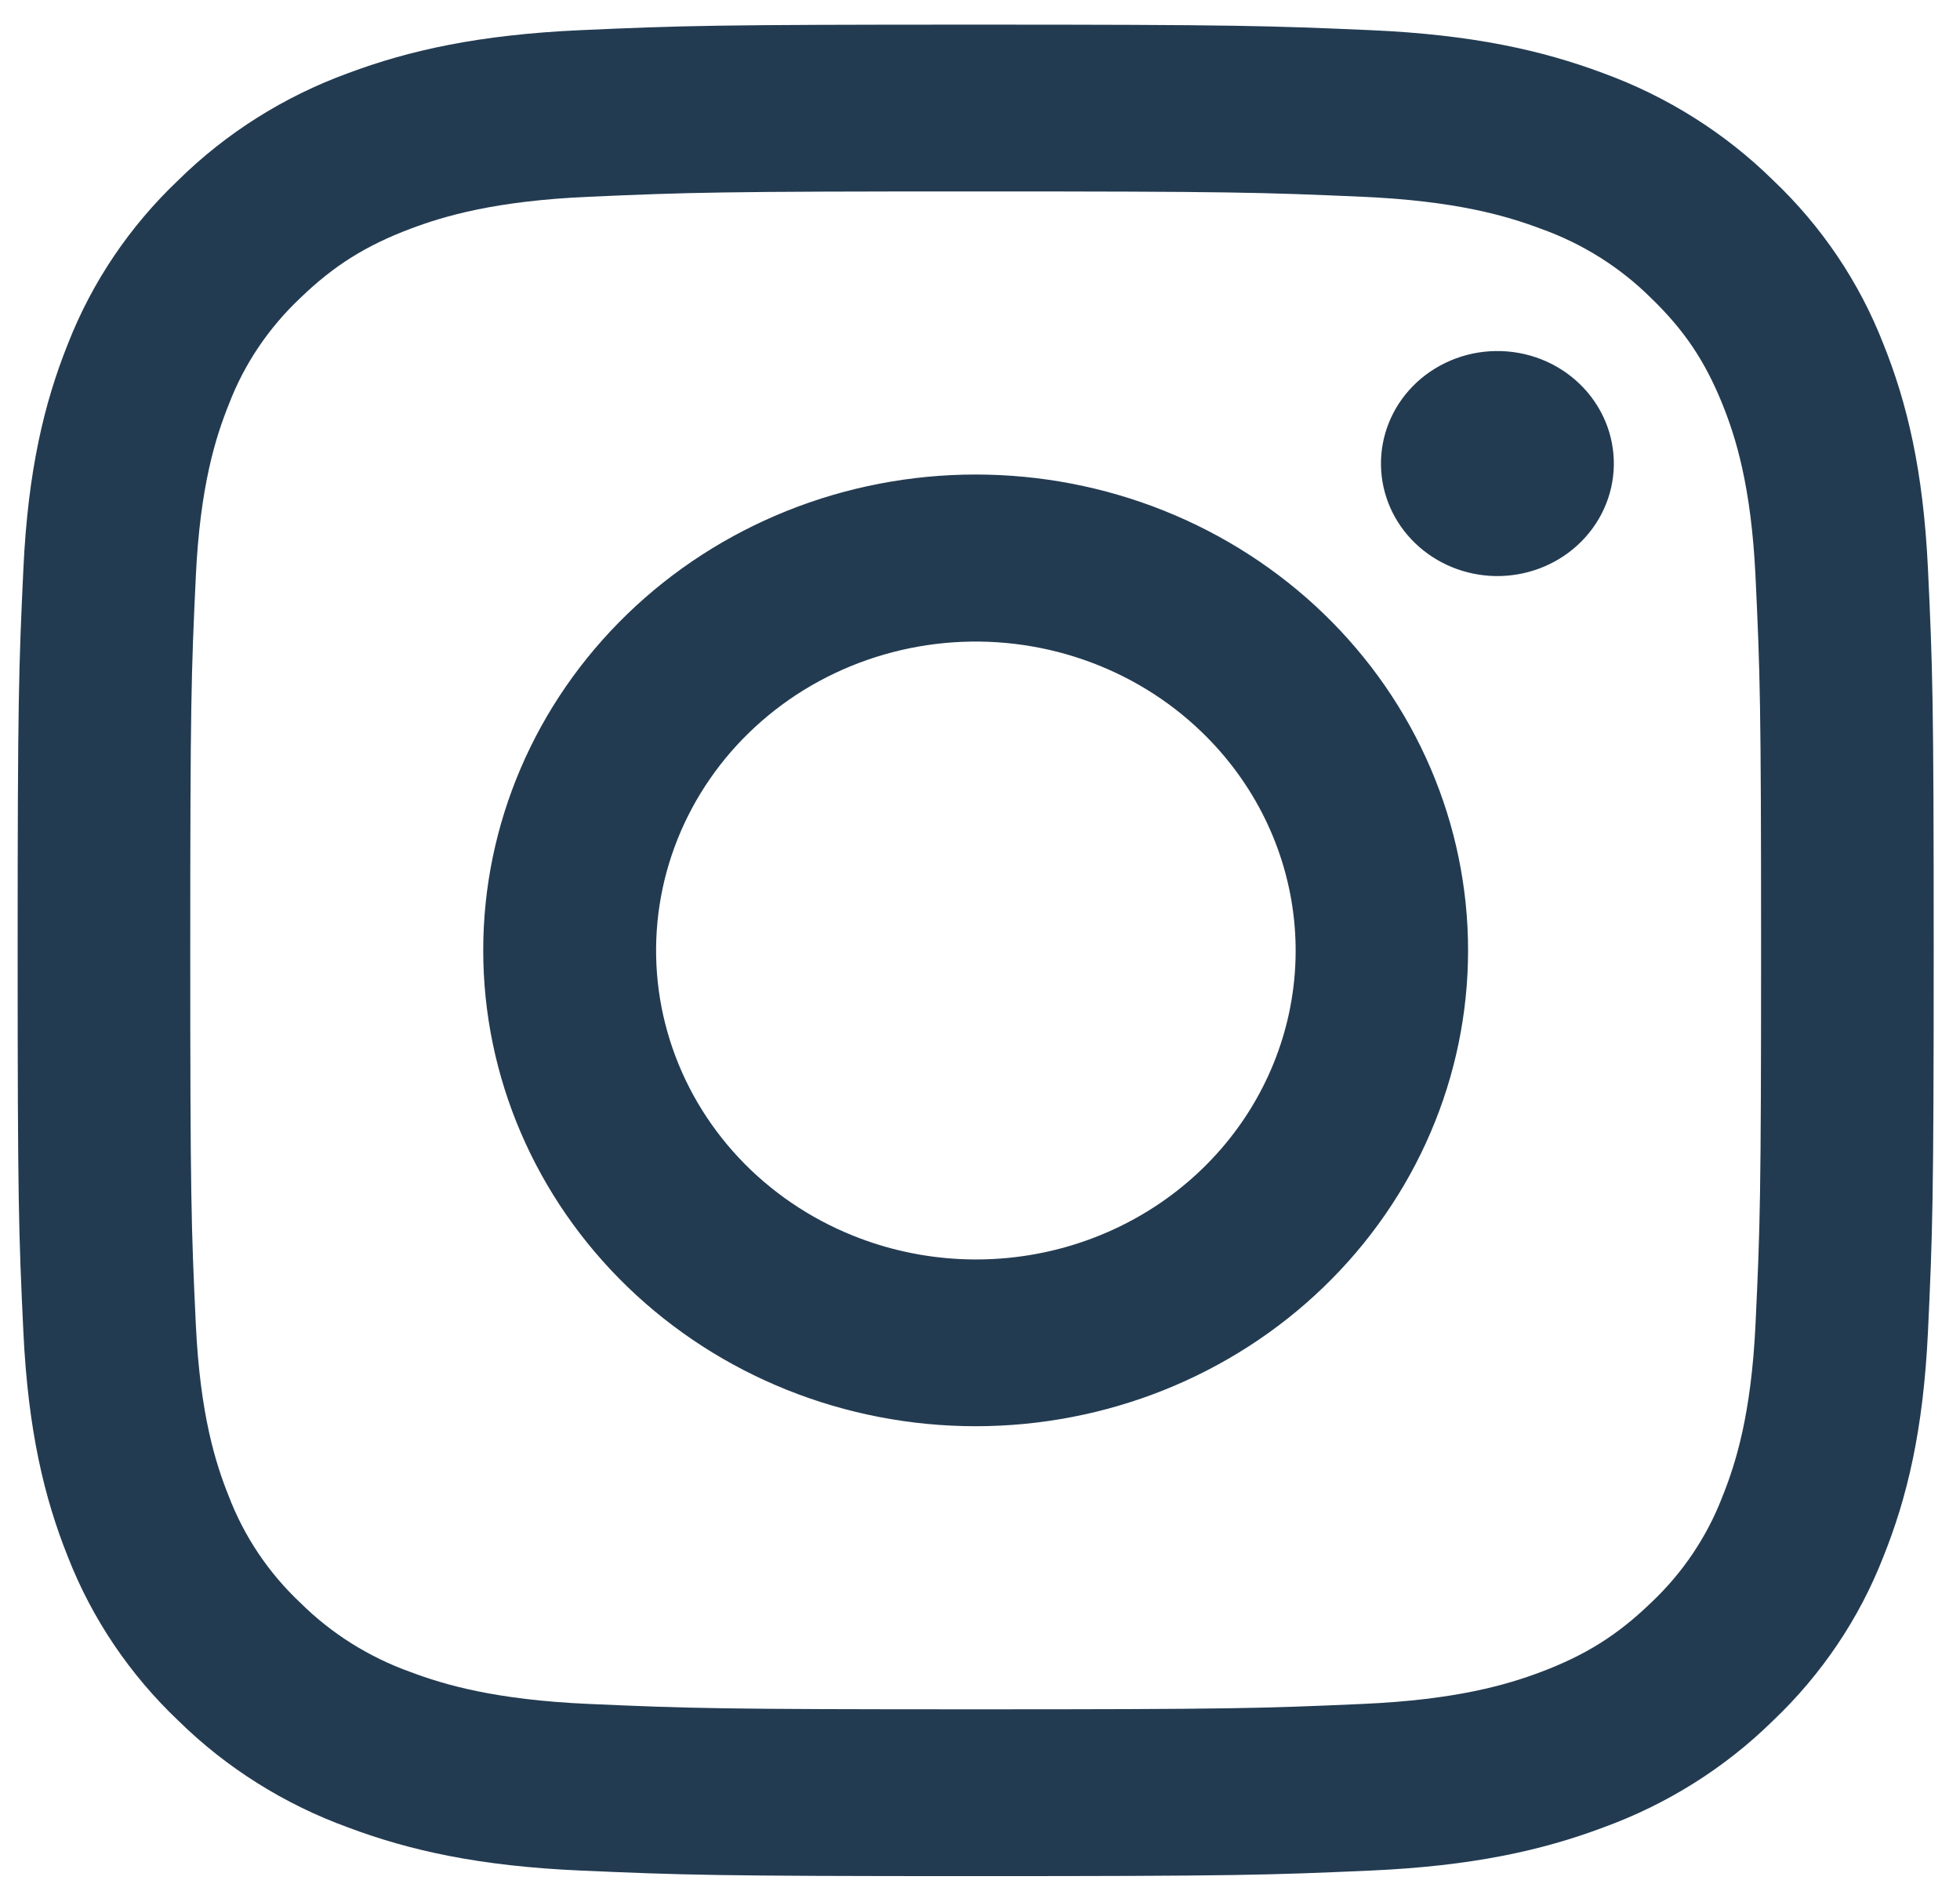 <svg width="57" height="55" viewBox="0 0 57 55" fill="none" xmlns="http://www.w3.org/2000/svg">
<g id="instagram">
<path id="Vector" fill-rule="evenodd" clip-rule="evenodd" d="M16.887 0.877C19.858 0.745 20.806 0.716 28.374 0.716C35.942 0.716 36.889 0.748 39.858 0.877C42.826 1.007 44.852 1.465 46.625 2.128C48.482 2.806 50.166 3.866 51.559 5.236C52.977 6.58 54.072 8.205 54.771 10.002C55.46 11.715 55.931 13.673 56.068 16.536C56.204 19.412 56.235 20.328 56.235 27.638C56.235 34.951 56.202 35.867 56.068 38.738C55.933 41.601 55.46 43.559 54.771 45.273C54.072 47.069 52.976 48.697 51.559 50.043C50.166 51.413 48.482 52.471 46.625 53.146C44.852 53.812 42.826 54.267 39.863 54.399C36.889 54.531 35.942 54.561 28.374 54.561C20.806 54.561 19.858 54.529 16.887 54.399C13.924 54.27 11.898 53.812 10.125 53.146C8.266 52.471 6.581 51.411 5.189 50.043C3.771 48.698 2.674 47.071 1.974 45.275C1.288 43.562 0.817 41.604 0.68 38.74C0.543 35.864 0.513 34.949 0.513 27.638C0.513 20.325 0.546 19.41 0.68 16.541C0.814 13.673 1.288 11.715 1.974 10.002C2.675 8.205 3.773 6.578 5.191 5.234C6.582 3.865 8.265 2.805 10.122 2.128C11.895 1.465 13.924 1.01 16.887 0.877ZM39.632 5.723C36.694 5.594 35.813 5.567 28.374 5.567C20.935 5.567 20.053 5.594 17.116 5.723C14.398 5.843 12.924 6.281 11.941 6.651C10.642 7.141 9.712 7.721 8.737 8.663C7.813 9.532 7.101 10.59 6.655 11.759C6.273 12.709 5.819 14.133 5.695 16.759C5.561 19.598 5.533 20.45 5.533 27.638C5.533 34.827 5.561 35.678 5.695 38.517C5.819 41.144 6.273 42.568 6.655 43.518C7.101 44.685 7.812 45.745 8.737 46.614C9.636 47.507 10.733 48.195 11.941 48.626C12.924 48.995 14.398 49.433 17.116 49.553C20.053 49.683 20.932 49.71 28.374 49.71C35.815 49.71 36.694 49.683 39.632 49.553C42.35 49.433 43.824 48.995 44.807 48.626C46.106 48.136 47.035 47.556 48.011 46.614C48.935 45.745 49.647 44.685 50.093 43.518C50.475 42.568 50.928 41.144 51.053 38.517C51.187 35.678 51.215 34.827 51.215 27.638C51.215 20.45 51.187 19.598 51.053 16.759C50.928 14.133 50.475 12.709 50.093 11.759C49.586 10.503 48.986 9.605 48.011 8.663C47.111 7.77 46.017 7.082 44.807 6.651C43.824 6.281 42.35 5.843 39.632 5.723ZM24.815 35.938C26.803 36.737 29.015 36.845 31.076 36.243C33.137 35.641 34.917 34.366 36.113 32.637C37.309 30.907 37.847 28.83 37.634 26.76C37.421 24.69 36.471 22.756 34.946 21.287C33.974 20.348 32.799 19.63 31.505 19.183C30.211 18.735 28.831 18.571 27.463 18.701C26.096 18.832 24.775 19.254 23.596 19.936C22.418 20.619 21.41 21.546 20.647 22.65C19.884 23.754 19.383 25.008 19.181 26.321C18.979 27.635 19.081 28.975 19.48 30.246C19.879 31.517 20.564 32.687 21.486 33.671C22.409 34.655 23.546 35.429 24.815 35.938ZM18.248 17.853C19.577 16.568 21.156 15.549 22.894 14.853C24.631 14.158 26.493 13.8 28.374 13.8C30.254 13.8 32.117 14.158 33.854 14.853C35.592 15.549 37.17 16.568 38.5 17.853C39.83 19.138 40.885 20.664 41.604 22.343C42.324 24.022 42.694 25.821 42.694 27.638C42.694 29.456 42.324 31.255 41.604 32.934C40.885 34.613 39.83 36.138 38.5 37.423C35.814 40.019 32.172 41.477 28.374 41.477C24.576 41.477 20.933 40.019 18.248 37.423C15.562 34.828 14.053 31.308 14.053 27.638C14.053 23.968 15.562 20.448 18.248 17.853ZM45.87 15.861C46.2 15.56 46.464 15.199 46.646 14.799C46.829 14.398 46.926 13.966 46.933 13.528C46.939 13.091 46.855 12.656 46.685 12.25C46.514 11.845 46.262 11.476 45.941 11.167C45.621 10.857 45.24 10.613 44.82 10.448C44.4 10.284 43.95 10.202 43.497 10.209C43.044 10.215 42.597 10.309 42.183 10.486C41.768 10.662 41.394 10.917 41.083 11.235C40.479 11.854 40.148 12.677 40.161 13.528C40.173 14.38 40.529 15.193 41.152 15.794C41.775 16.396 42.616 16.74 43.497 16.753C44.378 16.765 45.23 16.445 45.87 15.861Z" fill="#233B51"/>
</g>
</svg>
